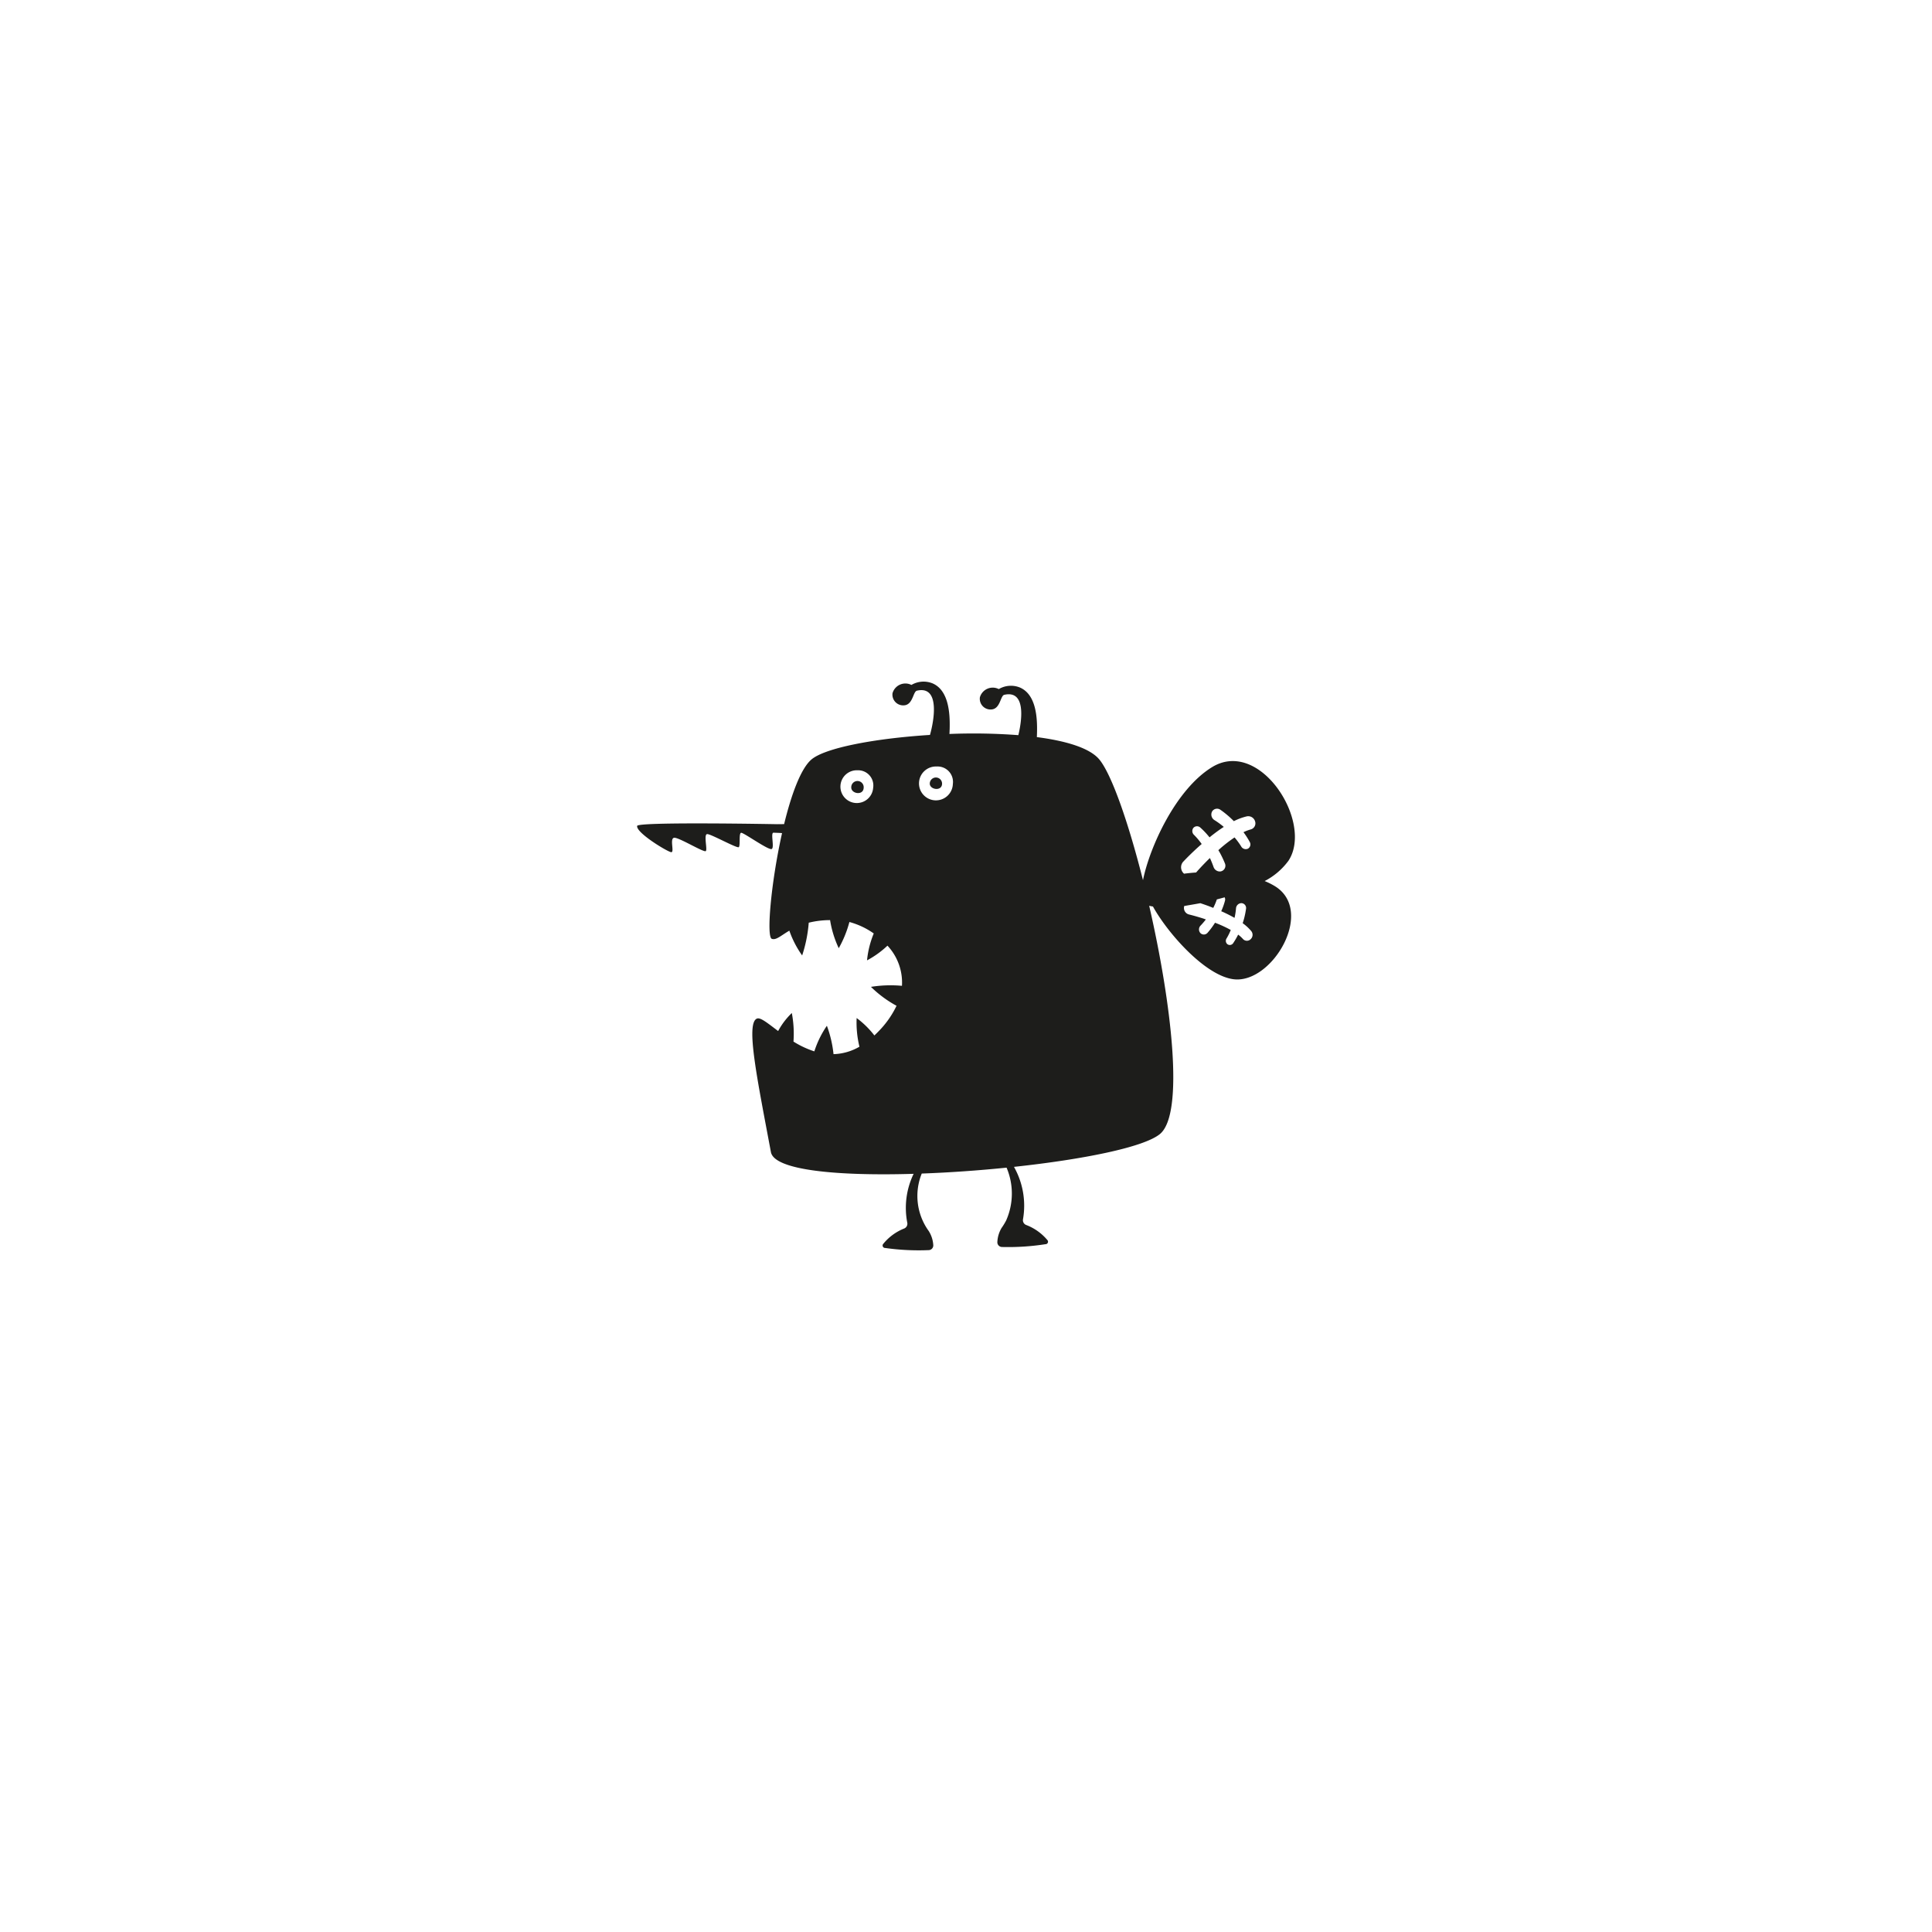 <svg id="f69f75af-72ac-4f94-b136-434c111ce8e0" data-name="Layer 1" xmlns="http://www.w3.org/2000/svg" width="128" height="128" viewBox="0 0 128 128">
  <defs>
    <style>
      .fb88f462-1fe9-4f54-9c5b-b22bf0178818 {
        fill: #1d1d1b;
      }
    </style>
  </defs>
  <title>043</title>
  <g>
    <path class="fb88f462-1fe9-4f54-9c5b-b22bf0178818" d="M56.398,52.157c-.02.433.798.576.822.039A.412.412,0,1,0,56.398,52.157Z"/>
    <path class="fb88f462-1fe9-4f54-9c5b-b22bf0178818" d="M61.6,51.9c-.021.414.79.551.814.038A.407.407,0,0,0,61.6,51.9Z"/>
    <path class="fb88f462-1fe9-4f54-9c5b-b22bf0178818" d="M84.457,58.706a4.666,4.666,0,0,0-.67-.334,4.543,4.543,0,0,0,1.573-1.34c1.68-2.532-1.876-8.158-5.061-6.205-2.404,1.474-4.135,5.304-4.573,7.487-.957-3.795-2.071-6.994-2.888-7.991-.621-.756-2.174-1.233-4.144-1.488.002-.048.006-.097.006-.144.005-.141.005-.164.005-.164.024-.997-.062-2.509-1.128-2.975a1.579,1.579,0,0,0-1.404.102.885.885,0,0,0-1.253.547.71.71,0,0,0,.856.789c.507-.116.511-.91.765-.958,1.41-.317,1.187,1.602.927,2.674a39.619,39.619,0,0,0-4.566-.079c.005-.069.01-.14.01-.212.009-.147.007-.161.007-.163.023-.999-.064-2.511-1.13-2.975a1.584,1.584,0,0,0-1.405.102.886.886,0,0,0-1.252.547.712.712,0,0,0,.856.791c.509-.118.511-.913.767-.959,1.531-.347,1.137,1.954.858,2.933-3.656.231-6.989.86-7.876,1.647-.698.622-1.316,2.329-1.787,4.262l-.461.005s-9.212-.174-9.275.112c-.099.445,2.029,1.731,2.259,1.743.231.011-.145-.973.221-.956.362.017,1.949.993,2.067.882.121-.107-.157-1.119.093-1.125.25-.009,1.971.957,2.092.865.118-.09-.013-.94.16-.952.173-.011,1.825,1.181,2.022,1.074.197-.103-.102-1.109.128-1.08.021.003.515.013.556.031l-.034.154c-.703,3.204-1.005,6.707-.648,6.845.282.11.591-.202,1.166-.54a6.464,6.464,0,0,0,.849,1.643,9.202,9.202,0,0,0,.436-2.17,5.952,5.952,0,0,1,1.414-.171,6.911,6.911,0,0,0,.574,1.861,7.348,7.348,0,0,0,.706-1.736,5.079,5.079,0,0,1,1.613.759,6.269,6.269,0,0,0-.445,1.782,6.177,6.177,0,0,0,1.354-.974,3.576,3.576,0,0,1,.96,2.661,8.257,8.257,0,0,0-2.054.069,7.578,7.578,0,0,0,1.695,1.254,6.248,6.248,0,0,1-1.184,1.684q-.144.15-.284.281a5.996,5.996,0,0,0-1.175-1.154,6.774,6.774,0,0,0,.185,1.9,3.622,3.622,0,0,1-1.717.493,7.666,7.666,0,0,0-.44-1.881,6.507,6.507,0,0,0-.831,1.697,6.227,6.227,0,0,1-1.382-.648,7.323,7.323,0,0,0-.11-1.893,4.785,4.785,0,0,0-.906,1.194c-.669-.501-1.155-.91-1.392-.829-.779.27.005,3.986.913,8.85.23,1.216,4.463,1.589,9.455,1.439a5.183,5.183,0,0,0-.42,3.242.341.341,0,0,1-.204.38,3.395,3.395,0,0,0-1.381,1.01.163.163,0,0,0,.119.28,15.74,15.74,0,0,0,2.895.142.311.311,0,0,0,.294-.31,1.968,1.968,0,0,0-.301-.953,3.962,3.962,0,0,1-.464-3.809c1.839-.066,3.766-.203,5.62-.391a4.396,4.396,0,0,1-.028,3.5,4.304,4.304,0,0,1-.3.491,1.982,1.982,0,0,0-.283.96.311.311,0,0,0,.297.305,15.956,15.956,0,0,0,2.893-.185.164.164,0,0,0,.117-.282,3.419,3.419,0,0,0-1.395-.99.339.339,0,0,1-.213-.375,5.236,5.236,0,0,0-.597-3.476c4.551-.49,8.568-1.288,9.659-2.167,1.657-1.336.772-8.711-.701-15.131.075.018.156.036.249.049.988,1.785,3.486,4.61,5.369,4.821C84.294,65.166,87.142,60.343,84.457,58.706Zm-26.608-6.505a1.086,1.086,0,1,1-1.031-1.168A1.006,1.006,0,0,1,57.848,52.201Zm5.28-.251a1.122,1.122,0,1,1-1.068-1.167A1.021,1.021,0,0,1,63.128,51.95ZM82.857,62.225a.349.349,0,0,1-.506-.012,2.248,2.248,0,0,0-.32-.292,4.866,4.866,0,0,1-.325.558.267.267,0,0,1-.381.081.287.287,0,0,1-.062-.385,3.881,3.881,0,0,0,.278-.562,7.985,7.985,0,0,0-.838-.399c-.066-.027-.136-.053-.205-.08-.038.059-.073.117-.114.174a4.95,4.95,0,0,1-.375.486.323.323,0,0,1-.471.033.359.359,0,0,1-.005-.495,4.767,4.767,0,0,0,.358-.417c-.051-.016-.097-.034-.146-.052-.324-.103-.659-.201-.987-.281a.442.442,0,0,1-.298-.557c.344-.061.699-.119,1.066-.187.175.058.348.118.522.182.111.042.222.087.333.13a4.059,4.059,0,0,0,.238-.561c.171-.045.345-.091.516-.139a.3.3,0,0,1,.025.218,4.385,4.385,0,0,1-.251.704c.045.019.092.038.136.058.253.117.502.241.745.381.009-.037.018-.075.025-.111a4.578,4.578,0,0,0,.074-.517.367.367,0,0,1,.36-.347.322.322,0,0,1,.306.359,5.654,5.654,0,0,1-.122.625c-.029.114-.064.229-.102.344a3.088,3.088,0,0,1,.57.526A.393.393,0,0,1,82.857,62.225Zm.008-7.273a2.626,2.626,0,0,0-.481.183,5.27,5.27,0,0,1,.413.645.323.323,0,0,1-.121.448.345.345,0,0,1-.442-.146,4.772,4.772,0,0,0-.442-.6,9.581,9.581,0,0,0-.878.67c-.064.056-.13.116-.194.172.042.074.084.144.123.214a6.936,6.936,0,0,1,.31.661.384.384,0,0,1-.221.518.361.361,0,0,1-.101.021.44.44,0,0,1-.425-.285,6.49,6.49,0,0,0-.246-.606c-.045.044-.091.085-.134.129-.268.268-.534.547-.781.829-.276.019-.544.046-.799.079a.558.558,0,0,1-.076-.771c.314-.335.615-.625.929-.915.105-.096.211-.189.316-.281a4.784,4.784,0,0,0-.512-.608.341.341,0,0,1-.024-.475.323.323,0,0,1,.448-.003,5.312,5.312,0,0,1,.608.646c.046-.037.09-.075.137-.112.258-.202.524-.399.806-.579-.034-.029-.068-.061-.105-.088a5.042,5.042,0,0,0-.504-.359.435.435,0,0,1-.17-.567.383.383,0,0,1,.545-.13,6.384,6.384,0,0,1,.593.467c.105.094.209.194.31.295a3.776,3.776,0,0,1,.865-.32.472.472,0,0,1,.542.34A.415.415,0,0,1,82.865,54.951Z"/>
  </g>
</svg>
